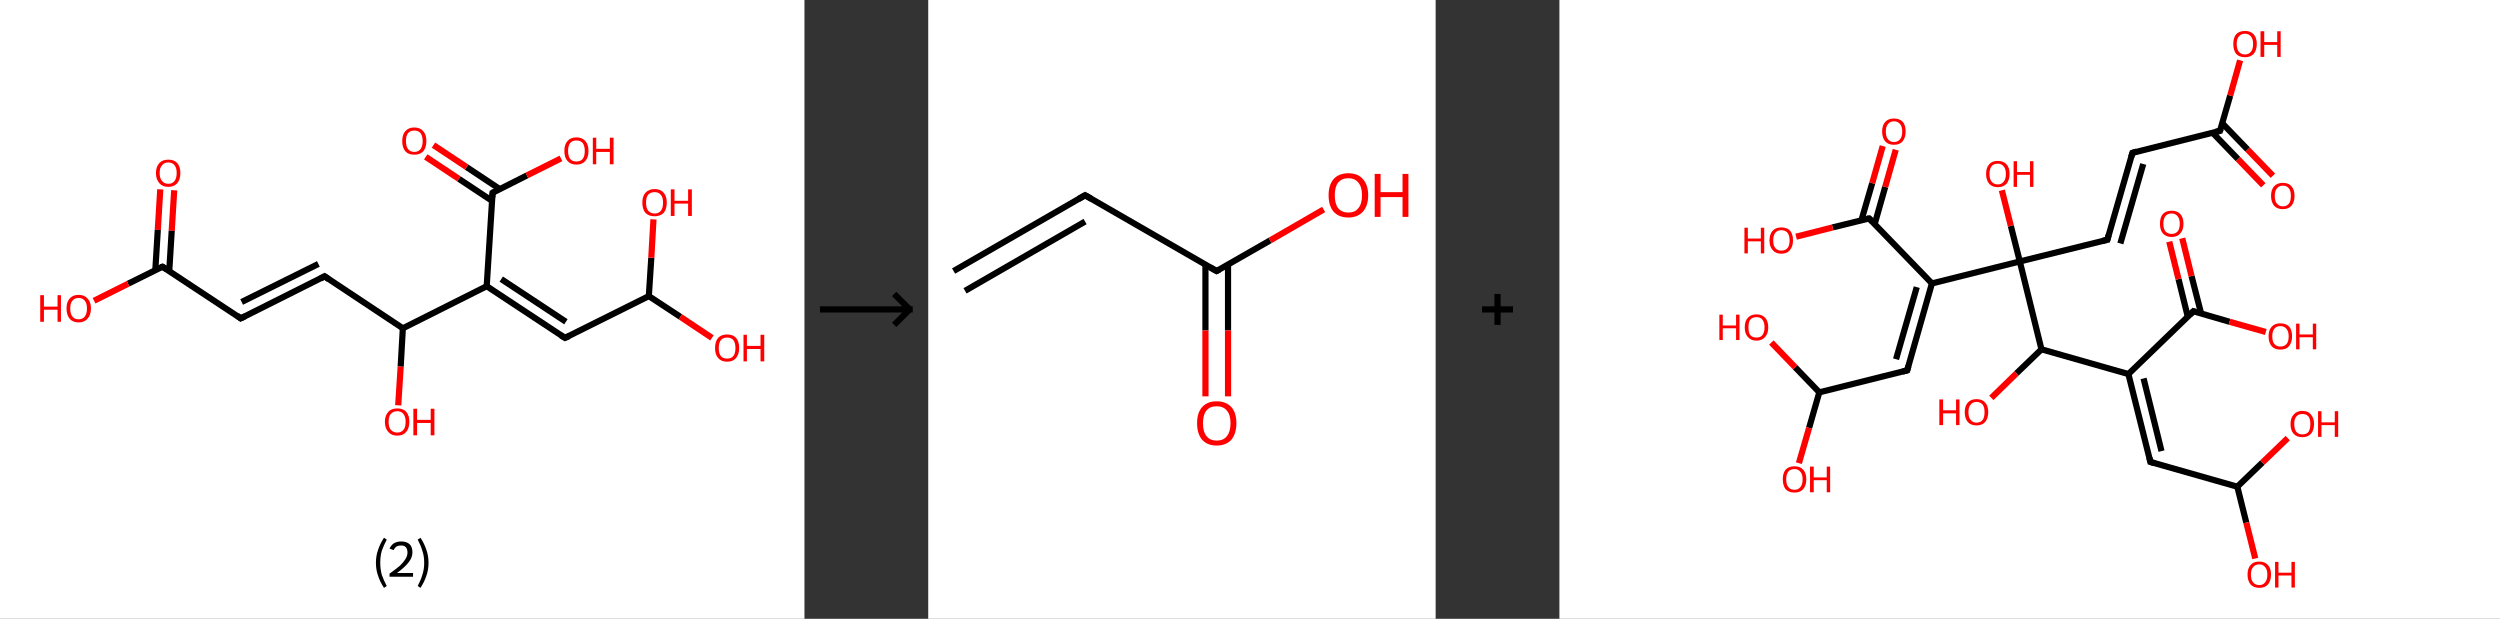 <?xml version='1.0' encoding='ASCII' standalone='yes'?>
<svg xmlns="http://www.w3.org/2000/svg" xmlns:xlink="http://www.w3.org/1999/xlink" version="1.1" width="808.0px" viewBox="0 0 808.0 200.0" height="200.0px">
  <rect x="0" y="0" width="808.0" height="200.0" fill="#333333" stroke="none"/>
  <g>
    <g transform="translate(0, 0) scale(1 1) "><!-- END OF HEADER -->
<rect style="opacity:1.0;fill:#FFFFFF;stroke:none" width="260.0" height="200.0" x="0.0" y="0.0"> </rect>
<path class="bond-0 atom-0 atom-1" d="M 56.3,61.5 L 55.5,74.6" style="fill:none;fill-rule:evenodd;stroke:#FF0000;stroke-width:2.0px;stroke-linecap:butt;stroke-linejoin:miter;stroke-opacity:1"/>
<path class="bond-0 atom-0 atom-1" d="M 55.5,74.6 L 54.7,87.6" style="fill:none;fill-rule:evenodd;stroke:#000000;stroke-width:2.0px;stroke-linecap:butt;stroke-linejoin:miter;stroke-opacity:1"/>
<path class="bond-0 atom-0 atom-1" d="M 51.8,61.2 L 51.0,74.3" style="fill:none;fill-rule:evenodd;stroke:#FF0000;stroke-width:2.0px;stroke-linecap:butt;stroke-linejoin:miter;stroke-opacity:1"/>
<path class="bond-0 atom-0 atom-1" d="M 51.0,74.3 L 50.2,87.3" style="fill:none;fill-rule:evenodd;stroke:#000000;stroke-width:2.0px;stroke-linecap:butt;stroke-linejoin:miter;stroke-opacity:1"/>
<path class="bond-1 atom-1 atom-2" d="M 52.5,86.2 L 41.4,91.7" style="fill:none;fill-rule:evenodd;stroke:#000000;stroke-width:2.0px;stroke-linecap:butt;stroke-linejoin:miter;stroke-opacity:1"/>
<path class="bond-1 atom-1 atom-2" d="M 41.4,91.7 L 30.4,97.2" style="fill:none;fill-rule:evenodd;stroke:#FF0000;stroke-width:2.0px;stroke-linecap:butt;stroke-linejoin:miter;stroke-opacity:1"/>
<path class="bond-2 atom-1 atom-3" d="M 52.5,86.2 L 77.8,102.9" style="fill:none;fill-rule:evenodd;stroke:#000000;stroke-width:2.0px;stroke-linecap:butt;stroke-linejoin:miter;stroke-opacity:1"/>
<path class="bond-3 atom-3 atom-4" d="M 77.8,102.9 L 104.9,89.3" style="fill:none;fill-rule:evenodd;stroke:#000000;stroke-width:2.0px;stroke-linecap:butt;stroke-linejoin:miter;stroke-opacity:1"/>
<path class="bond-3 atom-3 atom-4" d="M 78.1,97.6 L 102.9,85.3" style="fill:none;fill-rule:evenodd;stroke:#000000;stroke-width:2.0px;stroke-linecap:butt;stroke-linejoin:miter;stroke-opacity:1"/>
<path class="bond-4 atom-4 atom-5" d="M 104.9,89.3 L 130.2,106.1" style="fill:none;fill-rule:evenodd;stroke:#000000;stroke-width:2.0px;stroke-linecap:butt;stroke-linejoin:miter;stroke-opacity:1"/>
<path class="bond-5 atom-5 atom-6" d="M 130.2,106.1 L 129.5,118.5" style="fill:none;fill-rule:evenodd;stroke:#000000;stroke-width:2.0px;stroke-linecap:butt;stroke-linejoin:miter;stroke-opacity:1"/>
<path class="bond-5 atom-5 atom-6" d="M 129.5,118.5 L 128.7,131.0" style="fill:none;fill-rule:evenodd;stroke:#FF0000;stroke-width:2.0px;stroke-linecap:butt;stroke-linejoin:miter;stroke-opacity:1"/>
<path class="bond-6 atom-5 atom-7" d="M 130.2,106.1 L 157.3,92.5" style="fill:none;fill-rule:evenodd;stroke:#000000;stroke-width:2.0px;stroke-linecap:butt;stroke-linejoin:miter;stroke-opacity:1"/>
<path class="bond-7 atom-7 atom-8" d="M 157.3,92.5 L 182.6,109.2" style="fill:none;fill-rule:evenodd;stroke:#000000;stroke-width:2.0px;stroke-linecap:butt;stroke-linejoin:miter;stroke-opacity:1"/>
<path class="bond-7 atom-7 atom-8" d="M 162.0,90.2 L 182.9,104.0" style="fill:none;fill-rule:evenodd;stroke:#000000;stroke-width:2.0px;stroke-linecap:butt;stroke-linejoin:miter;stroke-opacity:1"/>
<path class="bond-8 atom-8 atom-9" d="M 182.6,109.2 L 209.7,95.7" style="fill:none;fill-rule:evenodd;stroke:#000000;stroke-width:2.0px;stroke-linecap:butt;stroke-linejoin:miter;stroke-opacity:1"/>
<path class="bond-9 atom-9 atom-10" d="M 209.7,95.7 L 219.9,102.4" style="fill:none;fill-rule:evenodd;stroke:#000000;stroke-width:2.0px;stroke-linecap:butt;stroke-linejoin:miter;stroke-opacity:1"/>
<path class="bond-9 atom-9 atom-10" d="M 219.9,102.4 L 230.1,109.2" style="fill:none;fill-rule:evenodd;stroke:#FF0000;stroke-width:2.0px;stroke-linecap:butt;stroke-linejoin:miter;stroke-opacity:1"/>
<path class="bond-10 atom-9 atom-11" d="M 209.7,95.7 L 210.5,83.3" style="fill:none;fill-rule:evenodd;stroke:#000000;stroke-width:2.0px;stroke-linecap:butt;stroke-linejoin:miter;stroke-opacity:1"/>
<path class="bond-10 atom-9 atom-11" d="M 210.5,83.3 L 211.2,70.9" style="fill:none;fill-rule:evenodd;stroke:#FF0000;stroke-width:2.0px;stroke-linecap:butt;stroke-linejoin:miter;stroke-opacity:1"/>
<path class="bond-11 atom-7 atom-12" d="M 157.3,92.5 L 159.2,62.3" style="fill:none;fill-rule:evenodd;stroke:#000000;stroke-width:2.0px;stroke-linecap:butt;stroke-linejoin:miter;stroke-opacity:1"/>
<path class="bond-12 atom-12 atom-13" d="M 161.5,61.1 L 150.8,54.0" style="fill:none;fill-rule:evenodd;stroke:#000000;stroke-width:2.0px;stroke-linecap:butt;stroke-linejoin:miter;stroke-opacity:1"/>
<path class="bond-12 atom-12 atom-13" d="M 150.8,54.0 L 140.1,46.9" style="fill:none;fill-rule:evenodd;stroke:#FF0000;stroke-width:2.0px;stroke-linecap:butt;stroke-linejoin:miter;stroke-opacity:1"/>
<path class="bond-12 atom-12 atom-13" d="M 159.0,64.9 L 148.3,57.8" style="fill:none;fill-rule:evenodd;stroke:#000000;stroke-width:2.0px;stroke-linecap:butt;stroke-linejoin:miter;stroke-opacity:1"/>
<path class="bond-12 atom-12 atom-13" d="M 148.3,57.8 L 137.6,50.7" style="fill:none;fill-rule:evenodd;stroke:#FF0000;stroke-width:2.0px;stroke-linecap:butt;stroke-linejoin:miter;stroke-opacity:1"/>
<path class="bond-13 atom-12 atom-14" d="M 159.2,62.3 L 170.3,56.7" style="fill:none;fill-rule:evenodd;stroke:#000000;stroke-width:2.0px;stroke-linecap:butt;stroke-linejoin:miter;stroke-opacity:1"/>
<path class="bond-13 atom-12 atom-14" d="M 170.3,56.7 L 181.3,51.2" style="fill:none;fill-rule:evenodd;stroke:#FF0000;stroke-width:2.0px;stroke-linecap:butt;stroke-linejoin:miter;stroke-opacity:1"/>
<path d="M 52.0,86.4 L 52.5,86.2 L 53.8,87.0" style="fill:none;stroke:#000000;stroke-width:2.0px;stroke-linecap:butt;stroke-linejoin:miter;stroke-opacity:1;"/>
<path d="M 76.6,102.0 L 77.8,102.9 L 79.2,102.2" style="fill:none;stroke:#000000;stroke-width:2.0px;stroke-linecap:butt;stroke-linejoin:miter;stroke-opacity:1;"/>
<path d="M 103.6,90.0 L 104.9,89.3 L 106.2,90.2" style="fill:none;stroke:#000000;stroke-width:2.0px;stroke-linecap:butt;stroke-linejoin:miter;stroke-opacity:1;"/>
<path d="M 181.3,108.4 L 182.6,109.2 L 184.0,108.6" style="fill:none;stroke:#000000;stroke-width:2.0px;stroke-linecap:butt;stroke-linejoin:miter;stroke-opacity:1;"/>
<path d="M 159.1,63.8 L 159.2,62.3 L 159.7,62.0" style="fill:none;stroke:#000000;stroke-width:2.0px;stroke-linecap:butt;stroke-linejoin:miter;stroke-opacity:1;"/>
<path class="atom-0" d="M 50.4 55.9 Q 50.4 53.9, 51.5 52.7 Q 52.5 51.6, 54.4 51.6 Q 56.3 51.6, 57.3 52.7 Q 58.3 53.9, 58.3 55.9 Q 58.3 58.0, 57.3 59.2 Q 56.3 60.4, 54.4 60.4 Q 52.5 60.4, 51.5 59.2 Q 50.4 58.0, 50.4 55.9 M 54.4 59.4 Q 55.7 59.4, 56.4 58.5 Q 57.1 57.6, 57.1 55.9 Q 57.1 54.2, 56.4 53.4 Q 55.7 52.5, 54.4 52.5 Q 53.1 52.5, 52.4 53.4 Q 51.6 54.2, 51.6 55.9 Q 51.6 57.7, 52.4 58.5 Q 53.1 59.4, 54.4 59.4 " fill="#FF0000"/>
<path class="atom-2" d="M 13.0 95.4 L 14.2 95.4 L 14.2 99.1 L 18.6 99.1 L 18.6 95.4 L 19.7 95.4 L 19.7 104.0 L 18.6 104.0 L 18.6 100.1 L 14.2 100.1 L 14.2 104.0 L 13.0 104.0 L 13.0 95.4 " fill="#FF0000"/>
<path class="atom-2" d="M 21.5 99.7 Q 21.5 97.6, 22.5 96.5 Q 23.5 95.3, 25.4 95.3 Q 27.3 95.3, 28.3 96.5 Q 29.4 97.6, 29.4 99.7 Q 29.4 101.8, 28.3 103.0 Q 27.3 104.2, 25.4 104.2 Q 23.5 104.2, 22.5 103.0 Q 21.5 101.8, 21.5 99.7 M 25.4 103.2 Q 26.7 103.2, 27.4 102.3 Q 28.1 101.4, 28.1 99.7 Q 28.1 98.0, 27.4 97.2 Q 26.7 96.3, 25.4 96.3 Q 24.1 96.3, 23.4 97.2 Q 22.7 98.0, 22.7 99.7 Q 22.7 101.4, 23.4 102.3 Q 24.1 103.2, 25.4 103.2 " fill="#FF0000"/>
<path class="atom-6" d="M 124.4 136.3 Q 124.4 134.3, 125.5 133.1 Q 126.5 132.0, 128.4 132.0 Q 130.3 132.0, 131.3 133.1 Q 132.3 134.3, 132.3 136.3 Q 132.3 138.4, 131.3 139.6 Q 130.3 140.8, 128.4 140.8 Q 126.5 140.8, 125.5 139.6 Q 124.4 138.4, 124.4 136.3 M 128.4 139.8 Q 129.7 139.8, 130.4 138.9 Q 131.1 138.1, 131.1 136.3 Q 131.1 134.7, 130.4 133.8 Q 129.7 132.9, 128.4 132.9 Q 127.1 132.9, 126.3 133.8 Q 125.6 134.6, 125.6 136.3 Q 125.6 138.1, 126.3 138.9 Q 127.1 139.8, 128.4 139.8 " fill="#FF0000"/>
<path class="atom-6" d="M 133.6 132.1 L 134.8 132.1 L 134.8 135.7 L 139.2 135.7 L 139.2 132.1 L 140.4 132.1 L 140.4 140.7 L 139.2 140.7 L 139.2 136.7 L 134.8 136.7 L 134.8 140.7 L 133.6 140.7 L 133.6 132.1 " fill="#FF0000"/>
<path class="atom-10" d="M 231.1 112.5 Q 231.1 110.4, 232.1 109.2 Q 233.1 108.1, 235.0 108.1 Q 236.9 108.1, 237.9 109.2 Q 238.9 110.4, 238.9 112.5 Q 238.9 114.5, 237.9 115.7 Q 236.9 116.9, 235.0 116.9 Q 233.1 116.9, 232.1 115.7 Q 231.1 114.6, 231.1 112.5 M 235.0 115.9 Q 236.3 115.9, 237.0 115.1 Q 237.7 114.2, 237.7 112.5 Q 237.7 110.8, 237.0 109.9 Q 236.3 109.1, 235.0 109.1 Q 233.7 109.1, 233.0 109.9 Q 232.3 110.8, 232.3 112.5 Q 232.3 114.2, 233.0 115.1 Q 233.7 115.9, 235.0 115.9 " fill="#FF0000"/>
<path class="atom-10" d="M 240.3 108.2 L 241.4 108.2 L 241.4 111.8 L 245.8 111.8 L 245.8 108.2 L 247.0 108.2 L 247.0 116.8 L 245.8 116.8 L 245.8 112.8 L 241.4 112.8 L 241.4 116.8 L 240.3 116.8 L 240.3 108.2 " fill="#FF0000"/>
<path class="atom-11" d="M 207.6 65.5 Q 207.6 63.4, 208.6 62.3 Q 209.7 61.1, 211.6 61.1 Q 213.5 61.1, 214.5 62.3 Q 215.5 63.4, 215.5 65.5 Q 215.5 67.6, 214.5 68.8 Q 213.4 69.9, 211.6 69.9 Q 209.7 69.9, 208.6 68.8 Q 207.6 67.6, 207.6 65.5 M 211.6 69.0 Q 212.9 69.0, 213.6 68.1 Q 214.3 67.2, 214.3 65.5 Q 214.3 63.8, 213.6 63.0 Q 212.9 62.1, 211.6 62.1 Q 210.3 62.1, 209.5 62.9 Q 208.8 63.8, 208.8 65.5 Q 208.8 67.2, 209.5 68.1 Q 210.3 69.0, 211.6 69.0 " fill="#FF0000"/>
<path class="atom-11" d="M 216.8 61.2 L 218.0 61.2 L 218.0 64.9 L 222.4 64.9 L 222.4 61.2 L 223.6 61.2 L 223.6 69.8 L 222.4 69.8 L 222.4 65.8 L 218.0 65.8 L 218.0 69.8 L 216.8 69.8 L 216.8 61.2 " fill="#FF0000"/>
<path class="atom-13" d="M 130.0 45.6 Q 130.0 43.5, 131.0 42.4 Q 132.0 41.2, 133.9 41.2 Q 135.8 41.2, 136.8 42.4 Q 137.8 43.5, 137.8 45.6 Q 137.8 47.7, 136.8 48.9 Q 135.8 50.0, 133.9 50.0 Q 132.0 50.0, 131.0 48.9 Q 130.0 47.7, 130.0 45.6 M 133.9 49.1 Q 135.2 49.1, 135.9 48.2 Q 136.6 47.3, 136.6 45.6 Q 136.6 43.9, 135.9 43.0 Q 135.2 42.2, 133.9 42.2 Q 132.6 42.2, 131.9 43.0 Q 131.2 43.9, 131.2 45.6 Q 131.2 47.3, 131.9 48.2 Q 132.6 49.1, 133.9 49.1 " fill="#FF0000"/>
<path class="atom-14" d="M 182.4 48.8 Q 182.4 46.7, 183.4 45.6 Q 184.4 44.4, 186.3 44.4 Q 188.2 44.4, 189.2 45.6 Q 190.2 46.7, 190.2 48.8 Q 190.2 50.9, 189.2 52.0 Q 188.2 53.2, 186.3 53.2 Q 184.4 53.2, 183.4 52.0 Q 182.4 50.9, 182.4 48.8 M 186.3 52.2 Q 187.6 52.2, 188.3 51.4 Q 189.0 50.5, 189.0 48.8 Q 189.0 47.1, 188.3 46.2 Q 187.6 45.4, 186.3 45.4 Q 185.0 45.4, 184.3 46.2 Q 183.6 47.1, 183.6 48.8 Q 183.6 50.5, 184.3 51.4 Q 185.0 52.2, 186.3 52.2 " fill="#FF0000"/>
<path class="atom-14" d="M 191.6 44.5 L 192.7 44.5 L 192.7 48.1 L 197.1 48.1 L 197.1 44.5 L 198.3 44.5 L 198.3 53.1 L 197.1 53.1 L 197.1 49.1 L 192.7 49.1 L 192.7 53.1 L 191.6 53.1 L 191.6 44.5 " fill="#FF0000"/>
<path class="legend" d="M 121.5 181.9 Q 121.5 179.6, 122.2 177.7 Q 122.8 175.8, 124.1 173.8 L 125.0 174.4 Q 124.0 176.3, 123.4 178.0 Q 122.9 179.7, 122.9 181.9 Q 122.9 184.0, 123.4 185.8 Q 124.0 187.5, 125.0 189.4 L 124.1 190.0 Q 122.8 188.0, 122.2 186.1 Q 121.5 184.2, 121.5 181.9 " fill="#000000"/>
<path class="legend" d="M 125.9 177.3 Q 126.4 176.2, 127.3 175.6 Q 128.3 175.0, 129.7 175.0 Q 131.4 175.0, 132.4 175.9 Q 133.3 176.8, 133.3 178.5 Q 133.3 180.2, 132.1 181.7 Q 130.9 183.3, 128.3 185.2 L 133.5 185.2 L 133.5 186.4 L 125.9 186.4 L 125.9 185.4 Q 128.0 183.9, 129.3 182.8 Q 130.5 181.6, 131.1 180.6 Q 131.7 179.6, 131.7 178.6 Q 131.7 177.5, 131.2 176.9 Q 130.7 176.3, 129.7 176.3 Q 128.8 176.3, 128.2 176.6 Q 127.6 177.0, 127.2 177.8 L 125.9 177.3 " fill="#000000"/>
<path class="legend" d="M 138.5 181.9 Q 138.5 184.2, 137.8 186.1 Q 137.2 188.0, 135.9 190.0 L 135.0 189.4 Q 136.0 187.5, 136.5 185.8 Q 137.1 184.0, 137.1 181.9 Q 137.1 179.7, 136.5 178.0 Q 136.0 176.3, 135.0 174.4 L 135.9 173.8 Q 137.2 175.8, 137.8 177.7 Q 138.5 179.6, 138.5 181.9 " fill="#000000"/>
</g>
    <g transform="translate(260.0, 0) scale(1 1) "><line x1="5" y1="100" x2="35" y2="100" style="stroke:rgb(0,0,0);stroke-width:2"/>
  <line x1="34" y1="100" x2="29" y2="95" style="stroke:rgb(0,0,0);stroke-width:2"/>
  <line x1="34" y1="100" x2="29" y2="105" style="stroke:rgb(0,0,0);stroke-width:2"/>
</g>
    <g transform="translate(300.0, 0) scale(1 1) "><!-- END OF HEADER -->
<rect style="opacity:1.0;fill:#FFFFFF;stroke:none" width="164.0" height="200.0" x="0.0" y="0.0"> </rect>
<path class="bond-0 atom-0 atom-1" d="M 8.2,87.6 L 50.7,63.1" style="fill:none;fill-rule:evenodd;stroke:#000000;stroke-width:2.0px;stroke-linecap:butt;stroke-linejoin:miter;stroke-opacity:1"/>
<path class="bond-0 atom-0 atom-1" d="M 11.9,94.0 L 50.7,71.6" style="fill:none;fill-rule:evenodd;stroke:#000000;stroke-width:2.0px;stroke-linecap:butt;stroke-linejoin:miter;stroke-opacity:1"/>
<path class="bond-1 atom-1 atom-2" d="M 50.7,63.1 L 93.2,87.6" style="fill:none;fill-rule:evenodd;stroke:#000000;stroke-width:2.0px;stroke-linecap:butt;stroke-linejoin:miter;stroke-opacity:1"/>
<path class="bond-2 atom-2 atom-3" d="M 89.6,85.5 L 89.6,106.8" style="fill:none;fill-rule:evenodd;stroke:#000000;stroke-width:2.0px;stroke-linecap:butt;stroke-linejoin:miter;stroke-opacity:1"/>
<path class="bond-2 atom-2 atom-3" d="M 89.6,106.8 L 89.6,128.1" style="fill:none;fill-rule:evenodd;stroke:#FF0000;stroke-width:2.0px;stroke-linecap:butt;stroke-linejoin:miter;stroke-opacity:1"/>
<path class="bond-2 atom-2 atom-3" d="M 96.9,85.5 L 96.9,106.8" style="fill:none;fill-rule:evenodd;stroke:#000000;stroke-width:2.0px;stroke-linecap:butt;stroke-linejoin:miter;stroke-opacity:1"/>
<path class="bond-2 atom-2 atom-3" d="M 96.9,106.8 L 96.9,128.1" style="fill:none;fill-rule:evenodd;stroke:#FF0000;stroke-width:2.0px;stroke-linecap:butt;stroke-linejoin:miter;stroke-opacity:1"/>
<path class="bond-3 atom-2 atom-4" d="M 93.2,87.6 L 110.5,77.7" style="fill:none;fill-rule:evenodd;stroke:#000000;stroke-width:2.0px;stroke-linecap:butt;stroke-linejoin:miter;stroke-opacity:1"/>
<path class="bond-3 atom-2 atom-4" d="M 110.5,77.7 L 127.8,67.7" style="fill:none;fill-rule:evenodd;stroke:#FF0000;stroke-width:2.0px;stroke-linecap:butt;stroke-linejoin:miter;stroke-opacity:1"/>
<path d="M 48.6,64.3 L 50.7,63.1 L 52.8,64.3" style="fill:none;stroke:#000000;stroke-width:2.0px;stroke-linecap:butt;stroke-linejoin:miter;stroke-opacity:1;"/>
<path d="M 91.1,86.4 L 93.2,87.6 L 94.1,87.1" style="fill:none;stroke:#000000;stroke-width:2.0px;stroke-linecap:butt;stroke-linejoin:miter;stroke-opacity:1;"/>
<path class="atom-3" d="M 86.9 136.8 Q 86.9 133.4, 88.5 131.6 Q 90.2 129.7, 93.2 129.7 Q 96.3 129.7, 98.0 131.6 Q 99.6 133.4, 99.6 136.8 Q 99.6 140.1, 98.0 142.1 Q 96.3 144.0, 93.2 144.0 Q 90.2 144.0, 88.5 142.1 Q 86.9 140.2, 86.9 136.8 M 93.2 142.4 Q 95.4 142.4, 96.5 141.0 Q 97.7 139.5, 97.7 136.8 Q 97.7 134.0, 96.5 132.7 Q 95.4 131.3, 93.2 131.3 Q 91.1 131.3, 90.0 132.6 Q 88.8 134.0, 88.8 136.8 Q 88.8 139.6, 90.0 141.0 Q 91.1 142.4, 93.2 142.4 " fill="#FF0000"/>
<path class="atom-4" d="M 129.4 63.1 Q 129.4 59.8, 131.0 57.9 Q 132.7 56.0, 135.8 56.0 Q 138.9 56.0, 140.5 57.9 Q 142.2 59.8, 142.2 63.1 Q 142.2 66.5, 140.5 68.4 Q 138.8 70.3, 135.8 70.3 Q 132.7 70.3, 131.0 68.4 Q 129.4 66.5, 129.4 63.1 M 135.8 68.7 Q 137.9 68.7, 139.0 67.3 Q 140.2 65.9, 140.2 63.1 Q 140.2 60.4, 139.0 59.0 Q 137.9 57.6, 135.8 57.6 Q 133.7 57.6, 132.5 59.0 Q 131.4 60.4, 131.4 63.1 Q 131.4 65.9, 132.5 67.3 Q 133.7 68.7, 135.8 68.7 " fill="#FF0000"/>
<path class="atom-4" d="M 144.3 56.2 L 146.2 56.2 L 146.2 62.1 L 153.3 62.1 L 153.3 56.2 L 155.2 56.2 L 155.2 70.1 L 153.3 70.1 L 153.3 63.7 L 146.2 63.7 L 146.2 70.1 L 144.3 70.1 L 144.3 56.2 " fill="#FF0000"/>
</g>
    <g transform="translate(464.0, 0) scale(1 1) "><line x1="15" y1="100" x2="25" y2="100" style="stroke:rgb(0,0,0);stroke-width:2"/>
  <line x1="20" y1="95" x2="20" y2="105" style="stroke:rgb(0,0,0);stroke-width:2"/>
</g>
    <g transform="translate(504.0, 0) scale(1 1) "><!-- END OF HEADER -->
<rect style="opacity:1.0;fill:#FFFFFF;stroke:none" width="304.0" height="200.0" x="0.0" y="0.0"> </rect>
<path class="bond-0 atom-0 atom-1" d="M 227.5,59.9 L 219.3,51.4" style="fill:none;fill-rule:evenodd;stroke:#FF0000;stroke-width:2.0px;stroke-linecap:butt;stroke-linejoin:miter;stroke-opacity:1"/>
<path class="bond-0 atom-0 atom-1" d="M 219.3,51.4 L 211.1,42.9" style="fill:none;fill-rule:evenodd;stroke:#000000;stroke-width:2.0px;stroke-linecap:butt;stroke-linejoin:miter;stroke-opacity:1"/>
<path class="bond-0 atom-0 atom-1" d="M 230.6,56.8 L 222.4,48.3" style="fill:none;fill-rule:evenodd;stroke:#FF0000;stroke-width:2.0px;stroke-linecap:butt;stroke-linejoin:miter;stroke-opacity:1"/>
<path class="bond-0 atom-0 atom-1" d="M 222.4,48.3 L 214.2,39.8" style="fill:none;fill-rule:evenodd;stroke:#000000;stroke-width:2.0px;stroke-linecap:butt;stroke-linejoin:miter;stroke-opacity:1"/>
<path class="bond-1 atom-1 atom-2" d="M 213.5,42.3 L 216.8,30.9" style="fill:none;fill-rule:evenodd;stroke:#000000;stroke-width:2.0px;stroke-linecap:butt;stroke-linejoin:miter;stroke-opacity:1"/>
<path class="bond-1 atom-1 atom-2" d="M 216.8,30.9 L 220.0,19.5" style="fill:none;fill-rule:evenodd;stroke:#FF0000;stroke-width:2.0px;stroke-linecap:butt;stroke-linejoin:miter;stroke-opacity:1"/>
<path class="bond-2 atom-1 atom-3" d="M 213.5,42.3 L 185.2,49.4" style="fill:none;fill-rule:evenodd;stroke:#000000;stroke-width:2.0px;stroke-linecap:butt;stroke-linejoin:miter;stroke-opacity:1"/>
<path class="bond-3 atom-3 atom-4" d="M 185.2,49.4 L 177.1,77.5" style="fill:none;fill-rule:evenodd;stroke:#000000;stroke-width:2.0px;stroke-linecap:butt;stroke-linejoin:miter;stroke-opacity:1"/>
<path class="bond-3 atom-3 atom-4" d="M 188.7,53.0 L 181.3,78.7" style="fill:none;fill-rule:evenodd;stroke:#000000;stroke-width:2.0px;stroke-linecap:butt;stroke-linejoin:miter;stroke-opacity:1"/>
<path class="bond-4 atom-4 atom-5" d="M 177.1,77.5 L 148.8,84.5" style="fill:none;fill-rule:evenodd;stroke:#000000;stroke-width:2.0px;stroke-linecap:butt;stroke-linejoin:miter;stroke-opacity:1"/>
<path class="bond-5 atom-5 atom-6" d="M 148.8,84.5 L 145.9,73.0" style="fill:none;fill-rule:evenodd;stroke:#000000;stroke-width:2.0px;stroke-linecap:butt;stroke-linejoin:miter;stroke-opacity:1"/>
<path class="bond-5 atom-5 atom-6" d="M 145.9,73.0 L 143.0,61.5" style="fill:none;fill-rule:evenodd;stroke:#FF0000;stroke-width:2.0px;stroke-linecap:butt;stroke-linejoin:miter;stroke-opacity:1"/>
<path class="bond-6 atom-5 atom-7" d="M 148.8,84.5 L 120.4,91.6" style="fill:none;fill-rule:evenodd;stroke:#000000;stroke-width:2.0px;stroke-linecap:butt;stroke-linejoin:miter;stroke-opacity:1"/>
<path class="bond-7 atom-7 atom-8" d="M 120.4,91.6 L 112.4,119.7" style="fill:none;fill-rule:evenodd;stroke:#000000;stroke-width:2.0px;stroke-linecap:butt;stroke-linejoin:miter;stroke-opacity:1"/>
<path class="bond-7 atom-7 atom-8" d="M 115.5,92.8 L 108.8,116.1" style="fill:none;fill-rule:evenodd;stroke:#000000;stroke-width:2.0px;stroke-linecap:butt;stroke-linejoin:miter;stroke-opacity:1"/>
<path class="bond-8 atom-8 atom-9" d="M 112.4,119.7 L 84.0,126.8" style="fill:none;fill-rule:evenodd;stroke:#000000;stroke-width:2.0px;stroke-linecap:butt;stroke-linejoin:miter;stroke-opacity:1"/>
<path class="bond-9 atom-9 atom-10" d="M 84.0,126.8 L 80.7,138.3" style="fill:none;fill-rule:evenodd;stroke:#000000;stroke-width:2.0px;stroke-linecap:butt;stroke-linejoin:miter;stroke-opacity:1"/>
<path class="bond-9 atom-9 atom-10" d="M 80.7,138.3 L 77.4,149.7" style="fill:none;fill-rule:evenodd;stroke:#FF0000;stroke-width:2.0px;stroke-linecap:butt;stroke-linejoin:miter;stroke-opacity:1"/>
<path class="bond-10 atom-9 atom-11" d="M 84.0,126.8 L 76.2,118.7" style="fill:none;fill-rule:evenodd;stroke:#000000;stroke-width:2.0px;stroke-linecap:butt;stroke-linejoin:miter;stroke-opacity:1"/>
<path class="bond-10 atom-9 atom-11" d="M 76.2,118.7 L 68.5,110.7" style="fill:none;fill-rule:evenodd;stroke:#FF0000;stroke-width:2.0px;stroke-linecap:butt;stroke-linejoin:miter;stroke-opacity:1"/>
<path class="bond-11 atom-7 atom-12" d="M 120.4,91.6 L 100.1,70.6" style="fill:none;fill-rule:evenodd;stroke:#000000;stroke-width:2.0px;stroke-linecap:butt;stroke-linejoin:miter;stroke-opacity:1"/>
<path class="bond-12 atom-12 atom-13" d="M 101.9,72.4 L 105.3,60.4" style="fill:none;fill-rule:evenodd;stroke:#000000;stroke-width:2.0px;stroke-linecap:butt;stroke-linejoin:miter;stroke-opacity:1"/>
<path class="bond-12 atom-12 atom-13" d="M 105.3,60.4 L 108.7,48.4" style="fill:none;fill-rule:evenodd;stroke:#FF0000;stroke-width:2.0px;stroke-linecap:butt;stroke-linejoin:miter;stroke-opacity:1"/>
<path class="bond-12 atom-12 atom-13" d="M 97.6,71.2 L 101.1,59.2" style="fill:none;fill-rule:evenodd;stroke:#000000;stroke-width:2.0px;stroke-linecap:butt;stroke-linejoin:miter;stroke-opacity:1"/>
<path class="bond-12 atom-12 atom-13" d="M 101.1,59.2 L 104.5,47.2" style="fill:none;fill-rule:evenodd;stroke:#FF0000;stroke-width:2.0px;stroke-linecap:butt;stroke-linejoin:miter;stroke-opacity:1"/>
<path class="bond-13 atom-12 atom-14" d="M 100.1,70.6 L 88.3,73.5" style="fill:none;fill-rule:evenodd;stroke:#000000;stroke-width:2.0px;stroke-linecap:butt;stroke-linejoin:miter;stroke-opacity:1"/>
<path class="bond-13 atom-12 atom-14" d="M 88.3,73.5 L 76.5,76.5" style="fill:none;fill-rule:evenodd;stroke:#FF0000;stroke-width:2.0px;stroke-linecap:butt;stroke-linejoin:miter;stroke-opacity:1"/>
<path class="bond-14 atom-5 atom-15" d="M 148.8,84.5 L 155.8,112.9" style="fill:none;fill-rule:evenodd;stroke:#000000;stroke-width:2.0px;stroke-linecap:butt;stroke-linejoin:miter;stroke-opacity:1"/>
<path class="bond-15 atom-15 atom-16" d="M 155.8,112.9 L 147.7,120.7" style="fill:none;fill-rule:evenodd;stroke:#000000;stroke-width:2.0px;stroke-linecap:butt;stroke-linejoin:miter;stroke-opacity:1"/>
<path class="bond-15 atom-15 atom-16" d="M 147.7,120.7 L 139.6,128.6" style="fill:none;fill-rule:evenodd;stroke:#FF0000;stroke-width:2.0px;stroke-linecap:butt;stroke-linejoin:miter;stroke-opacity:1"/>
<path class="bond-16 atom-15 atom-17" d="M 155.8,112.9 L 183.9,120.9" style="fill:none;fill-rule:evenodd;stroke:#000000;stroke-width:2.0px;stroke-linecap:butt;stroke-linejoin:miter;stroke-opacity:1"/>
<path class="bond-17 atom-17 atom-18" d="M 183.9,120.9 L 191.0,149.3" style="fill:none;fill-rule:evenodd;stroke:#000000;stroke-width:2.0px;stroke-linecap:butt;stroke-linejoin:miter;stroke-opacity:1"/>
<path class="bond-17 atom-17 atom-18" d="M 188.8,122.3 L 194.6,145.8" style="fill:none;fill-rule:evenodd;stroke:#000000;stroke-width:2.0px;stroke-linecap:butt;stroke-linejoin:miter;stroke-opacity:1"/>
<path class="bond-18 atom-18 atom-19" d="M 191.0,149.3 L 219.1,157.3" style="fill:none;fill-rule:evenodd;stroke:#000000;stroke-width:2.0px;stroke-linecap:butt;stroke-linejoin:miter;stroke-opacity:1"/>
<path class="bond-19 atom-19 atom-20" d="M 219.1,157.3 L 222.0,168.9" style="fill:none;fill-rule:evenodd;stroke:#000000;stroke-width:2.0px;stroke-linecap:butt;stroke-linejoin:miter;stroke-opacity:1"/>
<path class="bond-19 atom-19 atom-20" d="M 222.0,168.9 L 224.9,180.5" style="fill:none;fill-rule:evenodd;stroke:#FF0000;stroke-width:2.0px;stroke-linecap:butt;stroke-linejoin:miter;stroke-opacity:1"/>
<path class="bond-20 atom-19 atom-21" d="M 219.1,157.3 L 227.2,149.5" style="fill:none;fill-rule:evenodd;stroke:#000000;stroke-width:2.0px;stroke-linecap:butt;stroke-linejoin:miter;stroke-opacity:1"/>
<path class="bond-20 atom-19 atom-21" d="M 227.2,149.5 L 235.4,141.6" style="fill:none;fill-rule:evenodd;stroke:#FF0000;stroke-width:2.0px;stroke-linecap:butt;stroke-linejoin:miter;stroke-opacity:1"/>
<path class="bond-21 atom-17 atom-22" d="M 183.9,120.9 L 204.9,100.6" style="fill:none;fill-rule:evenodd;stroke:#000000;stroke-width:2.0px;stroke-linecap:butt;stroke-linejoin:miter;stroke-opacity:1"/>
<path class="bond-22 atom-22 atom-23" d="M 207.4,101.3 L 204.3,89.2" style="fill:none;fill-rule:evenodd;stroke:#000000;stroke-width:2.0px;stroke-linecap:butt;stroke-linejoin:miter;stroke-opacity:1"/>
<path class="bond-22 atom-22 atom-23" d="M 204.3,89.2 L 201.3,77.0" style="fill:none;fill-rule:evenodd;stroke:#FF0000;stroke-width:2.0px;stroke-linecap:butt;stroke-linejoin:miter;stroke-opacity:1"/>
<path class="bond-22 atom-22 atom-23" d="M 203.1,102.4 L 200.1,90.2" style="fill:none;fill-rule:evenodd;stroke:#000000;stroke-width:2.0px;stroke-linecap:butt;stroke-linejoin:miter;stroke-opacity:1"/>
<path class="bond-22 atom-22 atom-23" d="M 200.1,90.2 L 197.1,78.1" style="fill:none;fill-rule:evenodd;stroke:#FF0000;stroke-width:2.0px;stroke-linecap:butt;stroke-linejoin:miter;stroke-opacity:1"/>
<path class="bond-23 atom-22 atom-24" d="M 204.9,100.6 L 216.6,104.0" style="fill:none;fill-rule:evenodd;stroke:#000000;stroke-width:2.0px;stroke-linecap:butt;stroke-linejoin:miter;stroke-opacity:1"/>
<path class="bond-23 atom-22 atom-24" d="M 216.6,104.0 L 228.3,107.3" style="fill:none;fill-rule:evenodd;stroke:#FF0000;stroke-width:2.0px;stroke-linecap:butt;stroke-linejoin:miter;stroke-opacity:1"/>
<path d="M 213.7,41.7 L 213.5,42.3 L 212.1,42.6" style="fill:none;stroke:#000000;stroke-width:2.0px;stroke-linecap:butt;stroke-linejoin:miter;stroke-opacity:1;"/>
<path d="M 186.6,49.0 L 185.2,49.4 L 184.8,50.8" style="fill:none;stroke:#000000;stroke-width:2.0px;stroke-linecap:butt;stroke-linejoin:miter;stroke-opacity:1;"/>
<path d="M 177.5,76.0 L 177.1,77.5 L 175.7,77.8" style="fill:none;stroke:#000000;stroke-width:2.0px;stroke-linecap:butt;stroke-linejoin:miter;stroke-opacity:1;"/>
<path d="M 112.8,118.3 L 112.4,119.7 L 110.9,120.1" style="fill:none;stroke:#000000;stroke-width:2.0px;stroke-linecap:butt;stroke-linejoin:miter;stroke-opacity:1;"/>
<path d="M 101.1,71.6 L 100.1,70.6 L 99.5,70.7" style="fill:none;stroke:#000000;stroke-width:2.0px;stroke-linecap:butt;stroke-linejoin:miter;stroke-opacity:1;"/>
<path d="M 190.7,147.9 L 191.0,149.3 L 192.4,149.7" style="fill:none;stroke:#000000;stroke-width:2.0px;stroke-linecap:butt;stroke-linejoin:miter;stroke-opacity:1;"/>
<path d="M 203.9,101.6 L 204.9,100.6 L 205.5,100.8" style="fill:none;stroke:#000000;stroke-width:2.0px;stroke-linecap:butt;stroke-linejoin:miter;stroke-opacity:1;"/>
<path class="atom-0" d="M 230.0 63.3 Q 230.0 61.3, 231.0 60.2 Q 232.0 59.1, 233.8 59.1 Q 235.7 59.1, 236.6 60.2 Q 237.6 61.3, 237.6 63.3 Q 237.6 65.3, 236.6 66.5 Q 235.6 67.6, 233.8 67.6 Q 232.0 67.6, 231.0 66.5 Q 230.0 65.3, 230.0 63.3 M 233.8 66.7 Q 235.1 66.7, 235.8 65.8 Q 236.4 65.0, 236.4 63.3 Q 236.4 61.7, 235.8 60.9 Q 235.1 60.0, 233.8 60.0 Q 232.6 60.0, 231.9 60.9 Q 231.2 61.7, 231.2 63.3 Q 231.2 65.0, 231.9 65.8 Q 232.6 66.7, 233.8 66.7 " fill="#FF0000"/>
<path class="atom-2" d="M 217.8 14.2 Q 217.8 12.2, 218.7 11.1 Q 219.7 10.0, 221.6 10.0 Q 223.4 10.0, 224.4 11.1 Q 225.4 12.2, 225.4 14.2 Q 225.4 16.2, 224.4 17.4 Q 223.4 18.5, 221.6 18.5 Q 219.7 18.5, 218.7 17.4 Q 217.8 16.2, 217.8 14.2 M 221.6 17.6 Q 222.8 17.6, 223.5 16.7 Q 224.2 15.9, 224.2 14.2 Q 224.2 12.6, 223.5 11.8 Q 222.8 10.9, 221.6 10.9 Q 220.3 10.9, 219.6 11.8 Q 218.9 12.6, 218.9 14.2 Q 218.9 15.9, 219.6 16.7 Q 220.3 17.6, 221.6 17.6 " fill="#FF0000"/>
<path class="atom-2" d="M 226.6 10.1 L 227.8 10.1 L 227.8 13.6 L 232.0 13.6 L 232.0 10.1 L 233.1 10.1 L 233.1 18.4 L 232.0 18.4 L 232.0 14.5 L 227.8 14.5 L 227.8 18.4 L 226.6 18.4 L 226.6 10.1 " fill="#FF0000"/>
<path class="atom-6" d="M 137.9 56.2 Q 137.9 54.2, 138.9 53.1 Q 139.8 52.0, 141.7 52.0 Q 143.5 52.0, 144.5 53.1 Q 145.5 54.2, 145.5 56.2 Q 145.5 58.2, 144.5 59.4 Q 143.5 60.5, 141.7 60.5 Q 139.9 60.5, 138.9 59.4 Q 137.9 58.2, 137.9 56.2 M 141.7 59.6 Q 142.9 59.6, 143.6 58.7 Q 144.3 57.9, 144.3 56.2 Q 144.3 54.6, 143.6 53.8 Q 142.9 52.9, 141.7 52.9 Q 140.4 52.9, 139.7 53.7 Q 139.0 54.6, 139.0 56.2 Q 139.0 57.9, 139.7 58.7 Q 140.4 59.6, 141.7 59.6 " fill="#FF0000"/>
<path class="atom-6" d="M 146.8 52.1 L 147.9 52.1 L 147.9 55.6 L 152.1 55.6 L 152.1 52.1 L 153.2 52.1 L 153.2 60.4 L 152.1 60.4 L 152.1 56.5 L 147.9 56.5 L 147.9 60.4 L 146.8 60.4 L 146.8 52.1 " fill="#FF0000"/>
<path class="atom-10" d="M 72.2 154.9 Q 72.2 152.9, 73.1 151.8 Q 74.1 150.7, 76.0 150.7 Q 77.8 150.7, 78.8 151.8 Q 79.8 152.9, 79.8 154.9 Q 79.8 156.9, 78.8 158.1 Q 77.8 159.2, 76.0 159.2 Q 74.1 159.2, 73.1 158.1 Q 72.2 156.9, 72.2 154.9 M 76.0 158.3 Q 77.2 158.3, 77.9 157.4 Q 78.6 156.6, 78.6 154.9 Q 78.6 153.3, 77.9 152.5 Q 77.2 151.6, 76.0 151.6 Q 74.7 151.6, 74.0 152.4 Q 73.3 153.3, 73.3 154.9 Q 73.3 156.6, 74.0 157.4 Q 74.7 158.3, 76.0 158.3 " fill="#FF0000"/>
<path class="atom-10" d="M 81.0 150.8 L 82.2 150.8 L 82.2 154.3 L 86.4 154.3 L 86.4 150.8 L 87.5 150.8 L 87.5 159.1 L 86.4 159.1 L 86.4 155.2 L 82.2 155.2 L 82.2 159.1 L 81.0 159.1 L 81.0 150.8 " fill="#FF0000"/>
<path class="atom-11" d="M 51.7 101.7 L 52.8 101.7 L 52.8 105.2 L 57.1 105.2 L 57.1 101.7 L 58.2 101.7 L 58.2 109.9 L 57.1 109.9 L 57.1 106.1 L 52.8 106.1 L 52.8 109.9 L 51.7 109.9 L 51.7 101.7 " fill="#FF0000"/>
<path class="atom-11" d="M 59.9 105.8 Q 59.9 103.8, 60.9 102.7 Q 61.9 101.6, 63.7 101.6 Q 65.5 101.6, 66.5 102.7 Q 67.5 103.8, 67.5 105.8 Q 67.5 107.8, 66.5 108.9 Q 65.5 110.1, 63.7 110.1 Q 61.9 110.1, 60.9 108.9 Q 59.9 107.8, 59.9 105.8 M 63.7 109.1 Q 65.0 109.1, 65.6 108.3 Q 66.3 107.4, 66.3 105.8 Q 66.3 104.2, 65.6 103.3 Q 65.0 102.5, 63.7 102.5 Q 62.4 102.5, 61.7 103.3 Q 61.1 104.1, 61.1 105.8 Q 61.1 107.5, 61.7 108.3 Q 62.4 109.1, 63.7 109.1 " fill="#FF0000"/>
<path class="atom-13" d="M 104.3 42.5 Q 104.3 40.5, 105.3 39.4 Q 106.3 38.3, 108.1 38.3 Q 110.0 38.3, 111.0 39.4 Q 111.9 40.5, 111.9 42.5 Q 111.9 44.5, 110.9 45.7 Q 110.0 46.8, 108.1 46.8 Q 106.3 46.8, 105.3 45.7 Q 104.3 44.5, 104.3 42.5 M 108.1 45.9 Q 109.4 45.9, 110.1 45.0 Q 110.8 44.2, 110.8 42.5 Q 110.8 40.9, 110.1 40.1 Q 109.4 39.2, 108.1 39.2 Q 106.9 39.2, 106.2 40.1 Q 105.5 40.9, 105.5 42.5 Q 105.5 44.2, 106.2 45.0 Q 106.9 45.9, 108.1 45.9 " fill="#FF0000"/>
<path class="atom-14" d="M 59.8 73.6 L 60.9 73.6 L 60.9 77.1 L 65.1 77.1 L 65.1 73.6 L 66.2 73.6 L 66.2 81.9 L 65.1 81.9 L 65.1 78.0 L 60.9 78.0 L 60.9 81.9 L 59.8 81.9 L 59.8 73.6 " fill="#FF0000"/>
<path class="atom-14" d="M 67.9 77.7 Q 67.9 75.7, 68.9 74.6 Q 69.9 73.5, 71.7 73.5 Q 73.6 73.5, 74.6 74.6 Q 75.5 75.7, 75.5 77.7 Q 75.5 79.7, 74.5 80.8 Q 73.6 82.0, 71.7 82.0 Q 69.9 82.0, 68.9 80.8 Q 67.9 79.7, 67.9 77.7 M 71.7 81.0 Q 73.0 81.0, 73.7 80.2 Q 74.4 79.4, 74.4 77.7 Q 74.4 76.1, 73.7 75.2 Q 73.0 74.4, 71.7 74.4 Q 70.5 74.4, 69.8 75.2 Q 69.1 76.1, 69.1 77.7 Q 69.1 79.4, 69.8 80.2 Q 70.5 81.0, 71.7 81.0 " fill="#FF0000"/>
<path class="atom-16" d="M 122.8 129.1 L 124.0 129.1 L 124.0 132.6 L 128.2 132.6 L 128.2 129.1 L 129.3 129.1 L 129.3 137.4 L 128.2 137.4 L 128.2 133.6 L 124.0 133.6 L 124.0 137.4 L 122.8 137.4 L 122.8 129.1 " fill="#FF0000"/>
<path class="atom-16" d="M 131.0 133.2 Q 131.0 131.2, 132.0 130.1 Q 133.0 129.0, 134.8 129.0 Q 136.7 129.0, 137.6 130.1 Q 138.6 131.2, 138.6 133.2 Q 138.6 135.2, 137.6 136.4 Q 136.6 137.5, 134.8 137.5 Q 133.0 137.5, 132.0 136.4 Q 131.0 135.2, 131.0 133.2 M 134.8 136.6 Q 136.1 136.6, 136.8 135.7 Q 137.4 134.9, 137.4 133.2 Q 137.4 131.6, 136.8 130.8 Q 136.1 129.9, 134.8 129.9 Q 133.6 129.9, 132.9 130.8 Q 132.2 131.6, 132.2 133.2 Q 132.2 134.9, 132.9 135.7 Q 133.6 136.6, 134.8 136.6 " fill="#FF0000"/>
<path class="atom-20" d="M 222.4 185.7 Q 222.4 183.7, 223.4 182.6 Q 224.3 181.5, 226.2 181.5 Q 228.0 181.5, 229.0 182.6 Q 230.0 183.7, 230.0 185.7 Q 230.0 187.7, 229.0 188.9 Q 228.0 190.0, 226.2 190.0 Q 224.4 190.0, 223.4 188.9 Q 222.4 187.7, 222.4 185.7 M 226.2 189.1 Q 227.4 189.1, 228.1 188.2 Q 228.8 187.4, 228.8 185.7 Q 228.8 184.1, 228.1 183.3 Q 227.4 182.4, 226.2 182.4 Q 224.9 182.4, 224.2 183.3 Q 223.5 184.1, 223.5 185.7 Q 223.5 187.4, 224.2 188.2 Q 224.9 189.1, 226.2 189.1 " fill="#FF0000"/>
<path class="atom-20" d="M 231.3 181.6 L 232.4 181.6 L 232.4 185.1 L 236.6 185.1 L 236.6 181.6 L 237.7 181.6 L 237.7 189.9 L 236.6 189.9 L 236.6 186.0 L 232.4 186.0 L 232.4 189.9 L 231.3 189.9 L 231.3 181.6 " fill="#FF0000"/>
<path class="atom-21" d="M 236.3 137.0 Q 236.3 135.1, 237.3 134.0 Q 238.3 132.8, 240.1 132.8 Q 242.0 132.8, 242.9 134.0 Q 243.9 135.1, 243.9 137.0 Q 243.9 139.1, 242.9 140.2 Q 241.9 141.3, 240.1 141.3 Q 238.3 141.3, 237.3 140.2 Q 236.3 139.1, 236.3 137.0 M 240.1 140.4 Q 241.4 140.4, 242.1 139.6 Q 242.7 138.7, 242.7 137.0 Q 242.7 135.4, 242.1 134.6 Q 241.4 133.8, 240.1 133.8 Q 238.9 133.8, 238.2 134.6 Q 237.5 135.4, 237.5 137.0 Q 237.5 138.7, 238.2 139.6 Q 238.9 140.4, 240.1 140.4 " fill="#FF0000"/>
<path class="atom-21" d="M 245.2 132.9 L 246.3 132.9 L 246.3 136.5 L 250.6 136.5 L 250.6 132.9 L 251.7 132.9 L 251.7 141.2 L 250.6 141.2 L 250.6 137.4 L 246.3 137.4 L 246.3 141.2 L 245.2 141.2 L 245.2 132.9 " fill="#FF0000"/>
<path class="atom-23" d="M 194.1 72.3 Q 194.1 70.3, 195.0 69.2 Q 196.0 68.1, 197.9 68.1 Q 199.7 68.1, 200.7 69.2 Q 201.7 70.3, 201.7 72.3 Q 201.7 74.3, 200.7 75.4 Q 199.7 76.6, 197.9 76.6 Q 196.0 76.6, 195.0 75.4 Q 194.1 74.3, 194.1 72.3 M 197.9 75.6 Q 199.1 75.6, 199.8 74.8 Q 200.5 74.0, 200.5 72.3 Q 200.5 70.7, 199.8 69.9 Q 199.1 69.0, 197.9 69.0 Q 196.6 69.0, 195.9 69.8 Q 195.2 70.7, 195.2 72.3 Q 195.2 74.0, 195.9 74.8 Q 196.6 75.6, 197.9 75.6 " fill="#FF0000"/>
<path class="atom-24" d="M 229.2 108.7 Q 229.2 106.7, 230.2 105.6 Q 231.2 104.5, 233.0 104.5 Q 234.9 104.5, 235.9 105.6 Q 236.8 106.7, 236.8 108.7 Q 236.8 110.7, 235.8 111.9 Q 234.9 113.0, 233.0 113.0 Q 231.2 113.0, 230.2 111.9 Q 229.2 110.7, 229.2 108.7 M 233.0 112.0 Q 234.3 112.0, 235.0 111.2 Q 235.7 110.4, 235.7 108.7 Q 235.7 107.1, 235.0 106.3 Q 234.3 105.4, 233.0 105.4 Q 231.8 105.4, 231.1 106.2 Q 230.4 107.1, 230.4 108.7 Q 230.4 110.4, 231.1 111.2 Q 231.8 112.0, 233.0 112.0 " fill="#FF0000"/>
<path class="atom-24" d="M 238.1 104.6 L 239.2 104.6 L 239.2 108.1 L 243.5 108.1 L 243.5 104.6 L 244.6 104.6 L 244.6 112.9 L 243.5 112.9 L 243.5 109.0 L 239.2 109.0 L 239.2 112.9 L 238.1 112.9 L 238.1 104.6 " fill="#FF0000"/>
</g>
  </g>
</svg>
